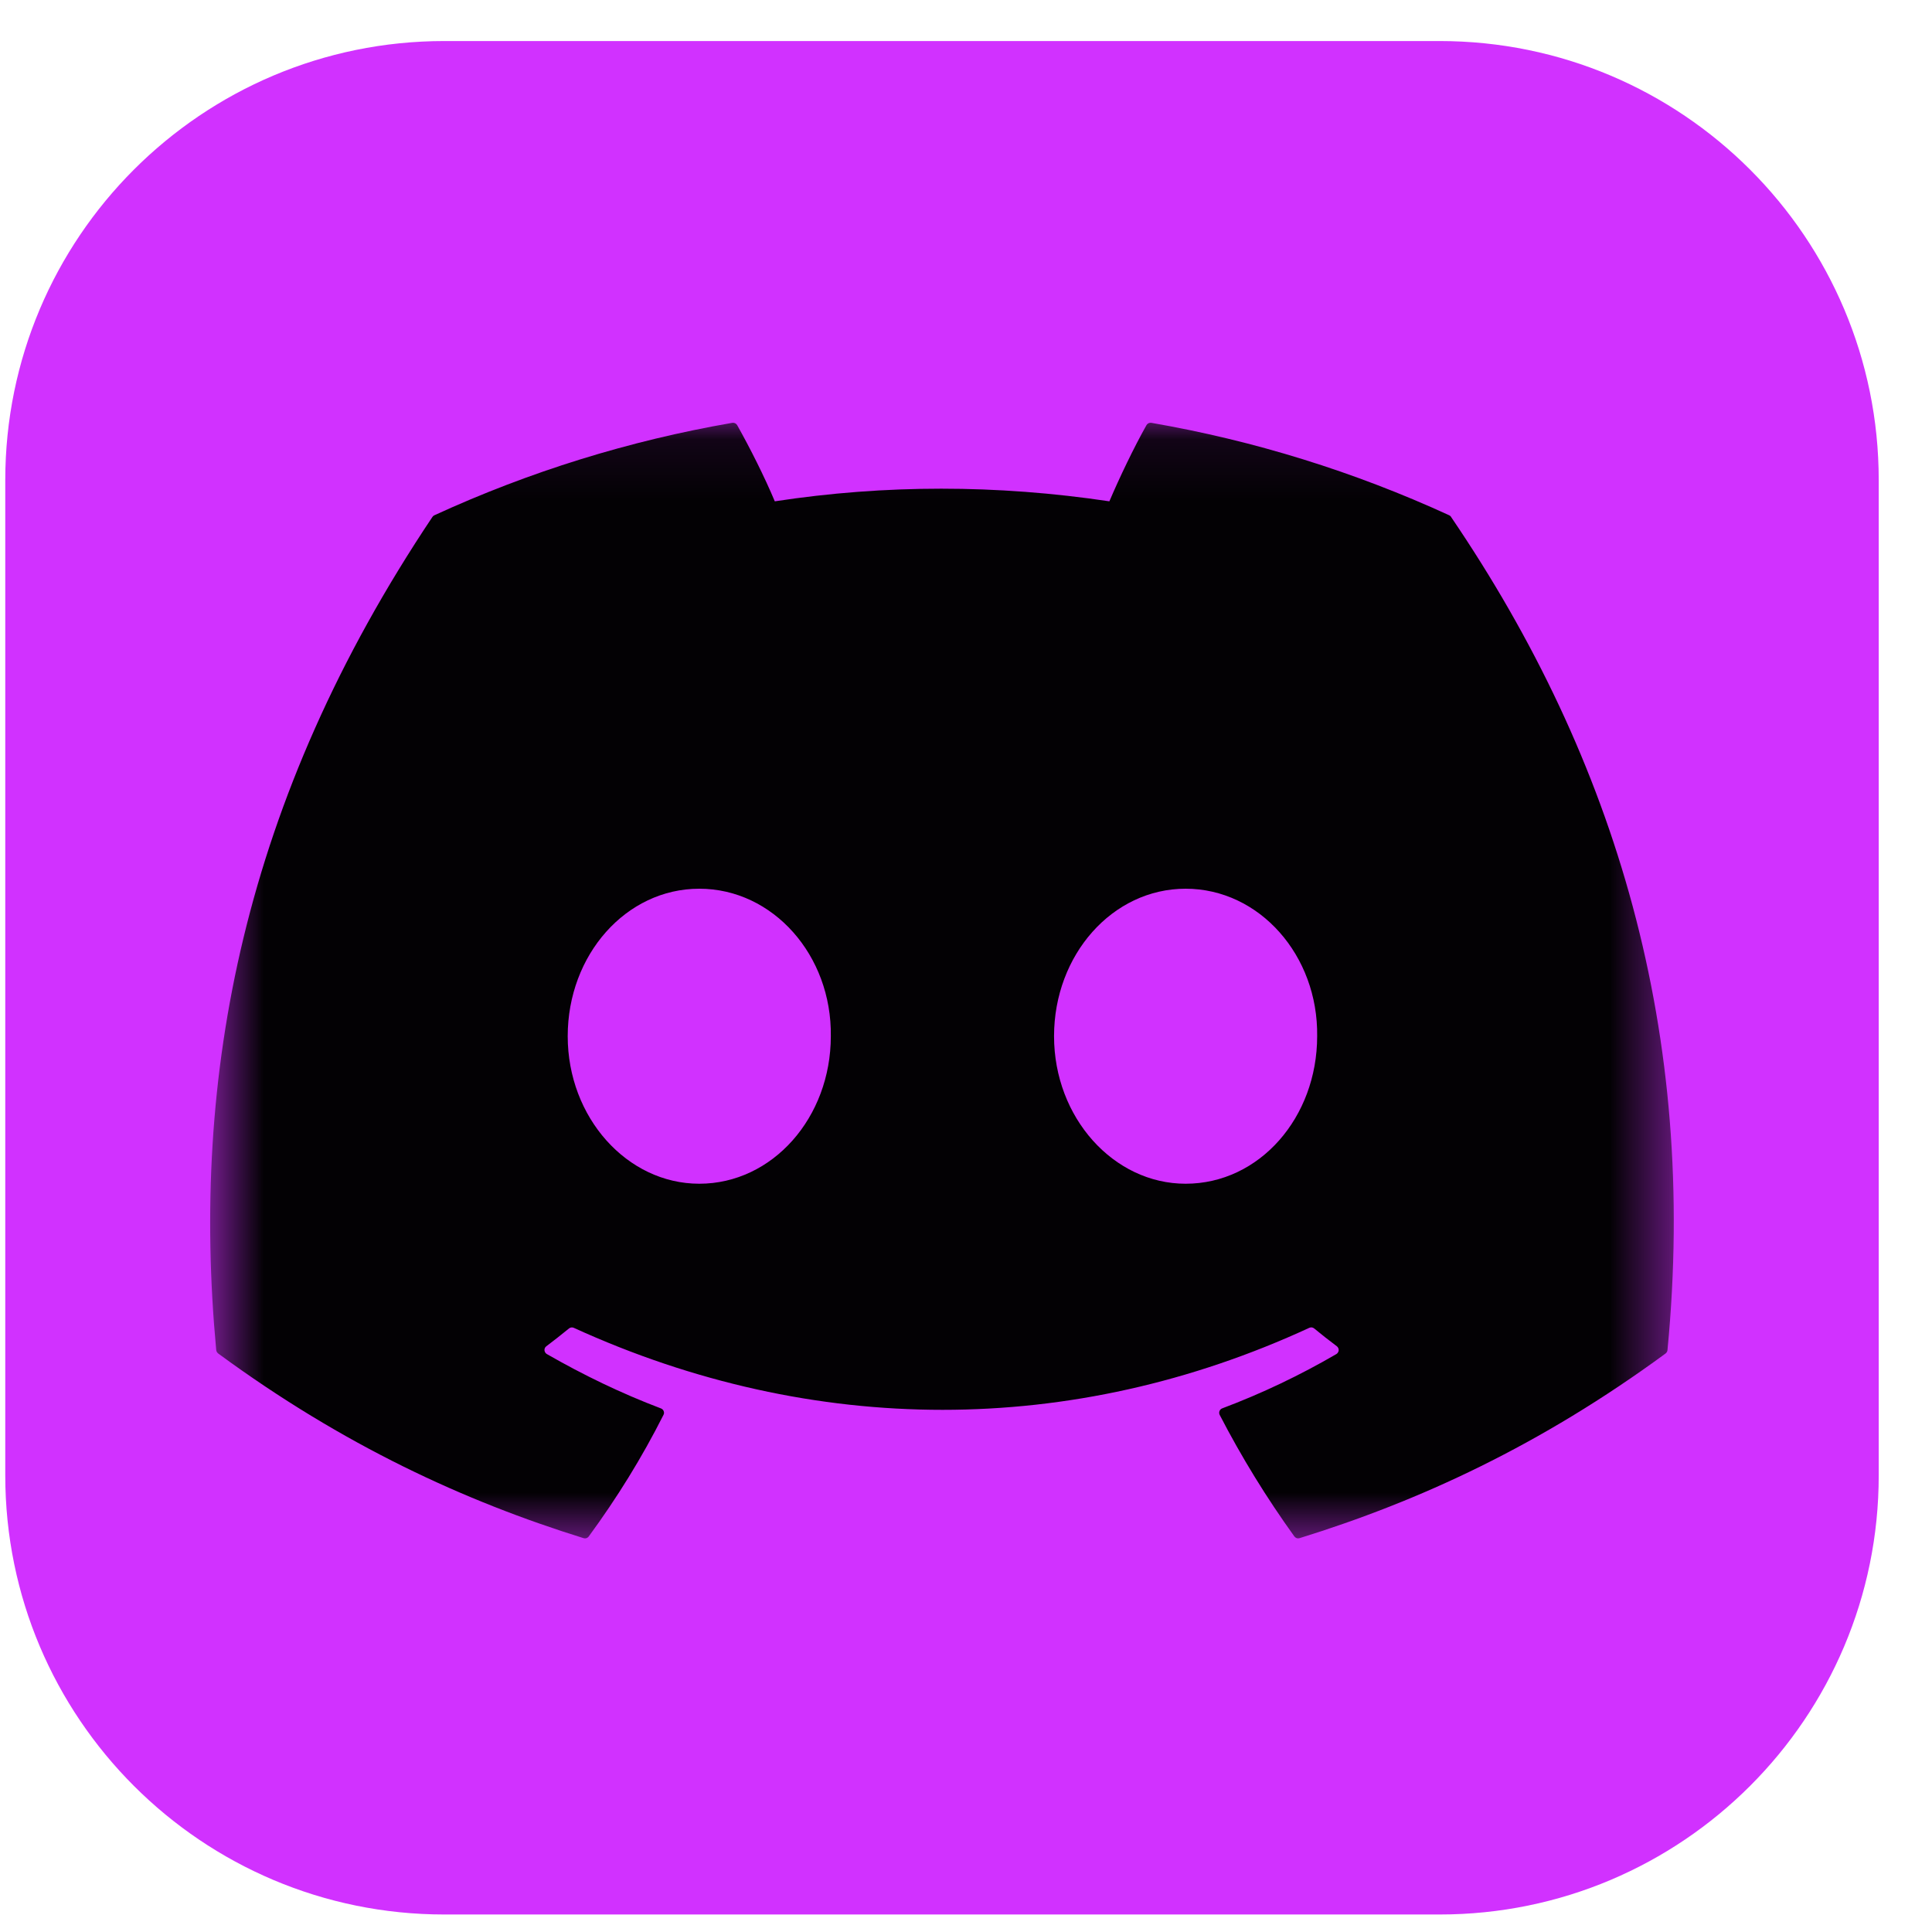 <svg width="33" height="33" viewBox="0 0 33 33" fill="none" xmlns="http://www.w3.org/2000/svg">
<g id="skill-icons:discord" clip-path="url(#clip0_339_367)">
<g id="Group">
<path id="Vector" d="M24.59 0.701H7.59C3.448 0.701 0.09 4.059 0.09 8.201V25.201C0.09 29.343 3.448 32.701 7.59 32.701H24.59C28.732 32.701 32.09 29.343 32.09 25.201V8.201C32.09 4.059 28.732 0.701 24.59 0.701Z" fill="#D131FF"/>
<g id="Clip path group">
<mask id="mask0_339_367" style="mask-type:luminance" maskUnits="userSpaceOnUse" x="3" y="7" width="26" height="20">
<g id="skillIconsDiscord0">
<path id="Vector_2" d="M3.59 7.076H28.59V26.442H3.59V7.076Z" fill="white"/>
</g>
</mask>
<g mask="url(#mask0_339_367)">
<g id="Group_2">
<path id="Vector_3" d="M24.753 8.801C23.133 8.057 21.422 7.526 19.665 7.222C19.649 7.22 19.632 7.222 19.618 7.229C19.603 7.236 19.591 7.247 19.583 7.261C19.363 7.652 19.12 8.162 18.949 8.563C17.028 8.275 15.116 8.275 13.234 8.563C13.063 8.153 12.811 7.652 12.591 7.261C12.582 7.247 12.57 7.236 12.556 7.229C12.541 7.222 12.524 7.22 12.509 7.222C10.751 7.526 9.041 8.056 7.42 8.801C7.406 8.807 7.394 8.817 7.386 8.83C4.145 13.672 3.258 18.395 3.693 23.059C3.694 23.07 3.698 23.082 3.704 23.092C3.709 23.102 3.717 23.11 3.726 23.118C5.864 24.688 7.935 25.641 9.968 26.273C9.984 26.278 10.001 26.278 10.017 26.273C10.032 26.267 10.046 26.258 10.056 26.244C10.537 25.588 10.966 24.895 11.333 24.167C11.338 24.157 11.341 24.146 11.342 24.135C11.342 24.124 11.34 24.113 11.336 24.102C11.332 24.092 11.326 24.083 11.318 24.075C11.31 24.067 11.3 24.061 11.29 24.057C10.61 23.799 9.962 23.485 9.34 23.128C9.328 23.121 9.319 23.112 9.312 23.1C9.305 23.089 9.301 23.076 9.3 23.063C9.299 23.05 9.302 23.037 9.307 23.025C9.313 23.013 9.321 23.003 9.332 22.995C9.463 22.896 9.592 22.795 9.719 22.691C9.73 22.682 9.743 22.676 9.758 22.674C9.772 22.672 9.787 22.674 9.8 22.68C13.891 24.548 18.321 24.548 22.364 22.68C22.377 22.674 22.392 22.672 22.406 22.673C22.421 22.675 22.434 22.681 22.446 22.69C22.573 22.795 22.702 22.896 22.834 22.995C22.844 23.003 22.853 23.013 22.858 23.025C22.864 23.037 22.866 23.05 22.866 23.063C22.865 23.076 22.861 23.089 22.854 23.1C22.848 23.111 22.838 23.121 22.827 23.128C22.204 23.491 21.551 23.802 20.876 24.056C20.865 24.06 20.856 24.066 20.848 24.074C20.84 24.082 20.834 24.092 20.83 24.102C20.826 24.113 20.824 24.124 20.825 24.135C20.825 24.146 20.828 24.157 20.833 24.167C21.207 24.89 21.634 25.584 22.109 26.244C22.119 26.257 22.133 26.267 22.148 26.273C22.164 26.278 22.181 26.278 22.197 26.273C24.24 25.641 26.311 24.688 28.45 23.118C28.459 23.111 28.466 23.102 28.472 23.092C28.478 23.082 28.481 23.071 28.482 23.06C29.003 17.668 27.609 12.983 24.786 8.831C24.779 8.817 24.767 8.807 24.753 8.801ZM11.944 20.219C10.712 20.219 9.697 19.088 9.697 17.699C9.697 16.31 10.693 15.18 11.944 15.18C13.205 15.18 14.21 16.32 14.191 17.699C14.191 19.088 13.196 20.219 11.944 20.219ZM20.251 20.219C19.019 20.219 18.004 19.088 18.004 17.699C18.004 16.31 19 15.18 20.251 15.18C21.512 15.18 22.517 16.32 22.498 17.699C22.498 19.088 21.512 20.219 20.251 20.219Z" fill="#030104"/>
</g>
</g>
</g>
</g>
</g>
<defs>
<clipPath id="clip0_339_367">
<rect width="32" height="32" fill="white" transform="translate(0.09 0.701)"/>
</clipPath>
</defs>
</svg>
